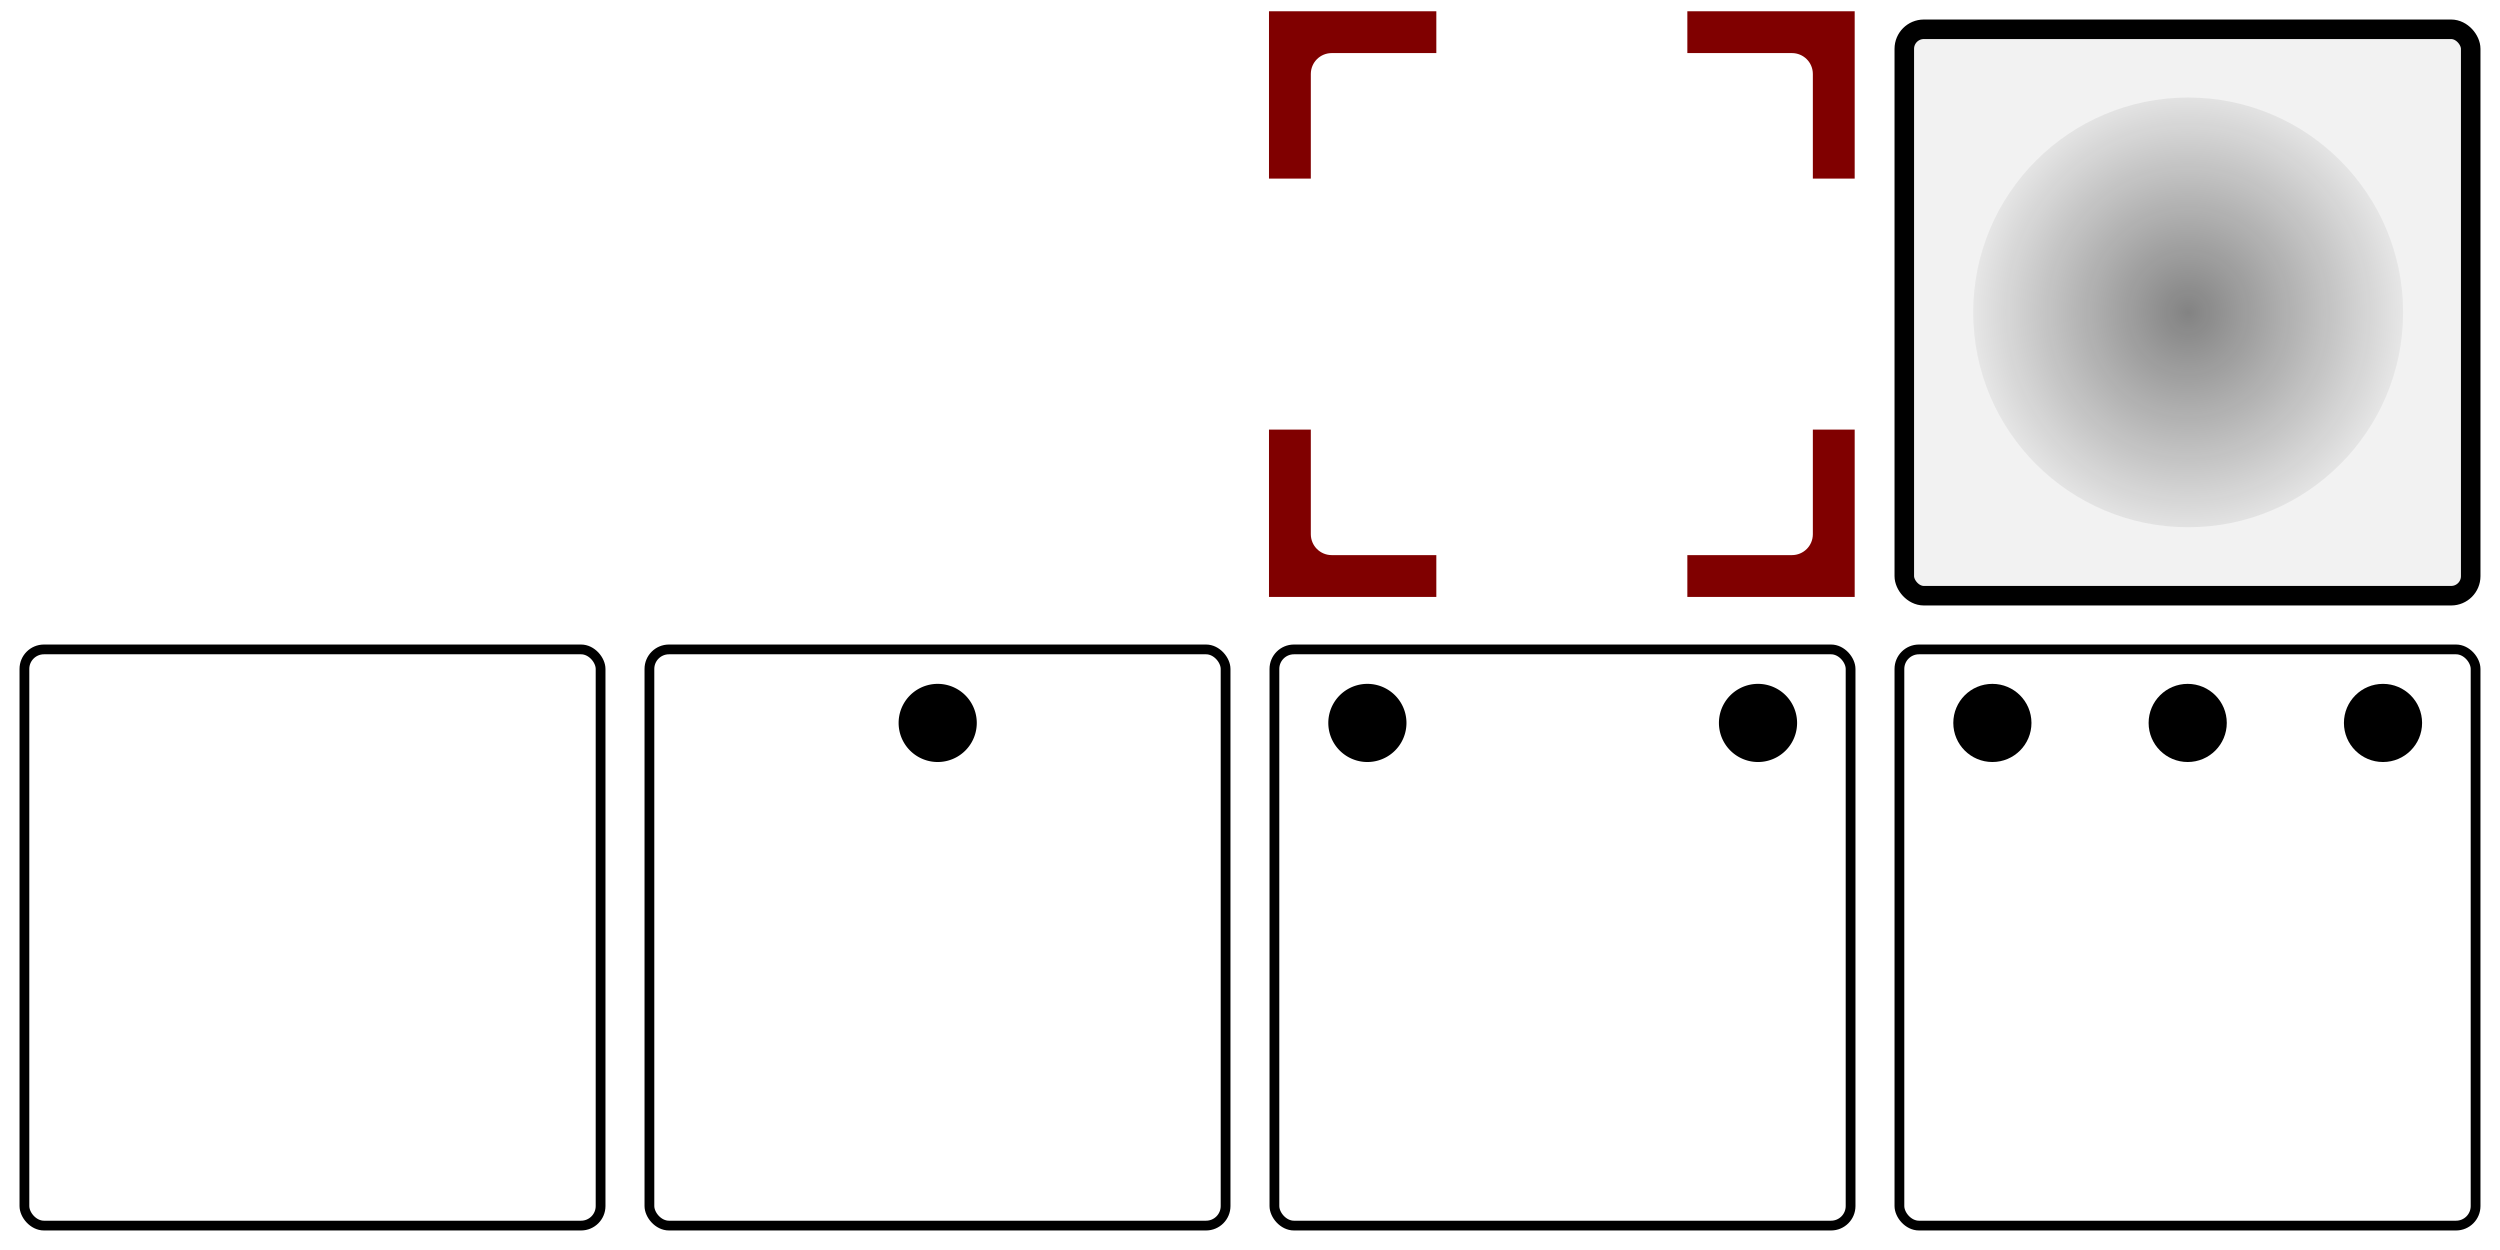 <?xml version="1.0" encoding="UTF-8" standalone="no"?>
<!-- Created with Inkscape (http://www.inkscape.org/) -->

<svg
   xmlns:dc="http://purl.org/dc/elements/1.1/"
   xmlns:cc="http://creativecommons.org/ns#"
   xmlns:rdf="http://www.w3.org/1999/02/22-rdf-syntax-ns#"
   xmlns:svg="http://www.w3.org/2000/svg"
   xmlns="http://www.w3.org/2000/svg"
   xmlns:xlink="http://www.w3.org/1999/xlink"
   xmlns:sodipodi="http://sodipodi.sourceforge.net/DTD/sodipodi-0.dtd"
   xmlns:inkscape="http://www.inkscape.org/namespaces/inkscape"
   width="128"
   height="64"
   id="svg2"
   version="1.1"
   inkscape:version="0.48.4 r9939"
   sodipodi:docname="tiles.svg">
  <defs
     id="defs4">
    <linearGradient
       inkscape:collect="always"
       id="linearGradient3786">
      <stop
         style="stop-color:#000000;stop-opacity:0.46"
         offset="0"
         id="stop3788" />
      <stop
         style="stop-color:#000000;stop-opacity:0;"
         offset="1"
         id="stop3790" />
    </linearGradient>
    <linearGradient
       id="linearGradient4061">
      <stop
         style="stop-color:#000000;stop-opacity:0.057"
         offset="0"
         id="stop4063" />
      <stop
         id="stop4069"
         offset="0.571"
         style="stop-color:#000000;stop-opacity:0.205" />
      <stop
         style="stop-color:#000000;stop-opacity:0;"
         offset="1"
         id="stop4065" />
    </linearGradient>
    <linearGradient
       inkscape:collect="always"
       id="linearGradient4886">
      <stop
         style="stop-color:#ffffff;stop-opacity:1"
         offset="0"
         id="stop4888" />
      <stop
         style="stop-color:#505050;stop-opacity:0.443"
         offset="1"
         id="stop4890" />
    </linearGradient>
    <linearGradient
       inkscape:collect="always"
       id="linearGradient3820">
      <stop
         style="stop-color:#000000;stop-opacity:1;"
         offset="0"
         id="stop3822" />
      <stop
         style="stop-color:#000000;stop-opacity:0;"
         offset="1"
         id="stop3824" />
    </linearGradient>
    <radialGradient
       inkscape:collect="always"
       xlink:href="#linearGradient3820"
       id="radialGradient3826"
       cx="112"
       cy="1004.362"
       fx="112"
       fy="1004.362"
       r="14.75"
       gradientUnits="userSpaceOnUse" />
    <radialGradient
       inkscape:collect="always"
       xlink:href="#linearGradient4886"
       id="radialGradient4896"
       cx="80"
       cy="1036.362"
       fx="80"
       fy="1036.362"
       r="14.5"
       gradientUnits="userSpaceOnUse"
       gradientTransform="matrix(0.956,-0.975,0.988,0.969,-1020.287,110.033)" />
    <filter
       inkscape:collect="always"
       id="filter4095">
      <feGaussianBlur
         inkscape:collect="always"
         stdDeviation="0.296"
         id="feGaussianBlur4097" />
    </filter>
    <radialGradient
       inkscape:collect="always"
       xlink:href="#linearGradient3786"
       id="radialGradient3792"
       cx="77.689"
       cy="47.841"
       fx="77.689"
       fy="47.841"
       r="8.952"
       gradientTransform="matrix(1,0,0,0.892,0,5.171)"
       gradientUnits="userSpaceOnUse" />
  </defs>
  <sodipodi:namedview
     id="base"
     pagecolor="#ffffff"
     bordercolor="#666666"
     borderopacity="1.0"
     inkscape:pageopacity="0.0"
     inkscape:pageshadow="2"
     inkscape:zoom="7.4296875"
     inkscape:cx="64"
     inkscape:cy="32"
     inkscape:document-units="px"
     inkscape:current-layer="layer1"
     showgrid="false"
     inkscape:window-width="1317"
     inkscape:window-height="744"
     inkscape:window-x="49"
     inkscape:window-y="24"
     inkscape:window-maximized="1" />
  <g
     inkscape:groupmode="layer"
     id="layer2"
     inkscape:label="grid"
     style="display:none">
    <rect
       style="fill:#ececec;fill-opacity:1;stroke:none"
       id="rect2997"
       width="32"
       height="32"
       x="0"
       y="1020.362"
       transform="translate(0,-988.362)" />
    <rect
       transform="translate(0,-988.362)"
       y="1020.362"
       x="32"
       height="32"
       width="32"
       id="rect3018"
       style="fill:#cccccc;fill-opacity:1;stroke:none" />
    <rect
       y="32"
       x="64"
       height="32"
       width="32"
       id="rect3022"
       style="fill:#ececec;fill-opacity:1;stroke:none" />
    <rect
       style="fill:#cccccc;fill-opacity:1;stroke:none"
       id="rect3024"
       width="32"
       height="32"
       x="96"
       y="32" />
    <rect
       y="-2.1667483e-07"
       x="-128"
       height="32"
       width="32"
       id="rect3026"
       style="fill:#ececec;fill-opacity:1;stroke:none"
       transform="scale(-1,1)" />
    <rect
       style="fill:#cccccc;fill-opacity:1;stroke:none"
       id="rect3028"
       width="32"
       height="32"
       x="-96"
       y="-2.1667483e-07"
       transform="scale(-1,1)" />
    <rect
       style="fill:#ececec;fill-opacity:1;stroke:none"
       id="rect3030"
       width="32"
       height="32"
       x="-64"
       y="0"
       transform="scale(-1,1)" />
    <rect
       y="0"
       x="-32"
       height="32"
       width="32"
       id="rect3032"
       style="fill:#cccccc;fill-opacity:1;stroke:none"
       transform="scale(-1,1)" />
  </g>
  <g
     inkscape:label="Layer 1"
     inkscape:groupmode="layer"
     id="layer1"
     transform="translate(0,-988.362)"
     style="display:inline">
    <rect
       ry="1"
       rx="1"
       style="fill:#ffffff;fill-opacity:1;stroke:#000000;stroke-width:0.5;stroke-linejoin:round;stroke-miterlimit:4;stroke-opacity:1;stroke-dasharray:none"
       id="rect2990"
       width="29.5"
       height="29.5"
       x="1.25"
       y="1021.612" />
    <rect
       y="1021.612"
       x="33.25"
       height="29.5"
       width="29.5"
       id="rect3004"
       style="fill:#ffffff;fill-opacity:1;stroke:#000000;stroke-width:0.5;stroke-linejoin:round;stroke-miterlimit:4;stroke-opacity:1;stroke-dasharray:none"
       rx="1"
       ry="1" />
    <rect
       style="fill:#ffffff;fill-opacity:1;stroke:none"
       id="rect4905"
       width="30"
       height="30"
       x="32.462"
       y="989.228" />
    <path
       sodipodi:type="arc"
       style="display:inline;fill:#ffffff;fill-opacity:1;stroke:none"
       id="path3260"
       sodipodi:cx="14.003681"
       sodipodi:cy="12.099351"
       sodipodi:rx="2.4526222"
       sodipodi:ry="4.2723093"
       d="m 16.456,12.099 c 0,2.36 -1.098,4.272 -2.453,4.272 -1.355,0 -2.453,-1.913 -2.453,-4.272 0,-2.36 1.098,-4.272 2.453,-4.272 1.355,0 2.453,1.913 2.453,4.272 z"
       transform="matrix(2.039,0,0,1.17,-12.548,990.202)" />
    <g
       id="g4053"
       style="fill:#800000"
       transform="matrix(1.071,0,0,1.071,-5.714,-71.74)">
      <path
         id="rect4042"
         transform="translate(0,988.362)"
         d="m 66,2 0,8 2,0 0,-5 c 0,-0.554 0.446,-1 1,-1 l 5,0 0,-2 -8,0 z"
         style="fill:#800000;fill-opacity:1;stroke:none"
         inkscape:connector-curvature="0" />
      <path
         inkscape:connector-curvature="0"
         style="fill:#800000;fill-opacity:1;stroke:none"
         d="m 94,990.362 -8,0 0,2 5,0 c 0.554,0 1,0.446 1,1 l 0,5 2,0 0,-8 z"
         id="path4047" />
      <path
         id="path4049"
         d="m 94,1018.362 0,-8 -2,0 0,5 c 0,0.554 -0.446,1 -1,1 l -5,0 0,2 8,0 z"
         style="fill:#800000;fill-opacity:1;stroke:none"
         inkscape:connector-curvature="0" />
      <path
         inkscape:connector-curvature="0"
         style="fill:#800000;fill-opacity:1;stroke:none"
         d="m 66,1018.362 8,0 0,-2 -5,0 c -0.554,0 -1,-0.446 -1,-1 l 0,-5 -2,0 0,8 z"
         id="path4051" />
    </g>
    <rect
       y="989.862"
       x="97.5"
       height="29"
       width="29"
       id="rect3040"
       style="fill:#f2f2f2;fill-opacity:1;stroke:#000000;stroke-width:1;stroke-linejoin:round;stroke-miterlimit:4;stroke-opacity:1;stroke-dasharray:none"
       rx="1"
       ry="1" />
    <path
       sodipodi:type="arc"
       style="fill:url(#radialGradient3792);fill-opacity:1;stroke:none;filter:url(#filter4095)"
       id="path4059"
       sodipodi:cx="77.689087"
       sodipodi:cy="47.841236"
       sodipodi:rx="7.9735394"
       sodipodi:ry="6.8445425"
       d="m 85.663,47.841 c 0,3.78 -3.57,6.845 -7.974,6.845 -4.404,0 -7.974,-3.064 -7.974,-6.845 0,-3.78 3.57,-6.845 7.974,-6.845 4.404,0 7.974,3.064 7.974,6.845 z"
       transform="matrix(1.38,0,0,1.607,4.823,927.476)" />
    <rect
       ry="1"
       rx="1"
       style="fill:#ffffff;fill-opacity:1;stroke:#000000;stroke-width:0.5;stroke-linejoin:round;stroke-miterlimit:4;stroke-opacity:1;stroke-dasharray:none"
       id="rect3794"
       width="29.5"
       height="29.5"
       x="65.25"
       y="1021.612" />
    <rect
       y="1021.612"
       x="97.25"
       height="29.5"
       width="29.5"
       id="rect3796"
       style="fill:#ffffff;fill-opacity:1;stroke:#000000;stroke-width:0.5;stroke-linejoin:round;stroke-miterlimit:4;stroke-opacity:1;stroke-dasharray:none"
       rx="1"
       ry="1" />
    <path
       sodipodi:type="arc"
       style="fill:#000000;fill-opacity:1;stroke:none"
       id="path3030"
       sodipodi:cx="40.149944"
       sodipodi:cy="58.990078"
       sodipodi:rx="2.7519295"
       sodipodi:ry="1.7640573"
       d="m 42.902,58.99 a 2.752,1.764 0 1 1 -5.504,0 2.752,1.764 0 1 1 5.504,0 z"
       transform="matrix(0.727,0,0,1.134,60.821,958.482)" />
    <path
       transform="matrix(0.727,0,0,1.134,40.821,958.482)"
       d="m 42.902,58.99 a 2.752,1.764 0 1 1 -5.504,0 2.752,1.764 0 1 1 5.504,0 z"
       sodipodi:ry="1.7640573"
       sodipodi:rx="2.7519295"
       sodipodi:cy="58.990078"
       sodipodi:cx="40.149944"
       id="path3036"
       style="fill:#000000;fill-opacity:1;stroke:none"
       sodipodi:type="arc" />
    <path
       transform="matrix(0.727,0,0,1.134,18.821,958.482)"
       d="m 42.902,58.99 a 2.752,1.764 0 1 1 -5.504,0 2.752,1.764 0 1 1 5.504,0 z"
       sodipodi:ry="1.7640573"
       sodipodi:rx="2.7519295"
       sodipodi:cy="58.990078"
       sodipodi:cx="40.149944"
       id="path3051"
       style="fill:#000000;fill-opacity:1;stroke:none"
       sodipodi:type="arc" />
    <g
       id="g3053"
       transform="translate(32,1)">
      <path
         transform="matrix(0.727,0,0,1.134,60.821,957.482)"
         d="m 42.902,58.99 c 0,0.974 -1.232,1.764 -2.752,1.764 -1.52,0 -2.752,-0.79 -2.752,-1.764 0,-0.974 1.232,-1.764 2.752,-1.764 1.52,0 2.752,0.79 2.752,1.764 z"
         sodipodi:ry="1.7640573"
         sodipodi:rx="2.7519295"
         sodipodi:cy="58.990078"
         sodipodi:cx="40.149944"
         id="path3055"
         style="fill:#000000;fill-opacity:1;stroke:none"
         sodipodi:type="arc" />
      <path
         sodipodi:type="arc"
         style="fill:#000000;fill-opacity:1;stroke:none"
         id="path3057"
         sodipodi:cx="40.149944"
         sodipodi:cy="58.990078"
         sodipodi:rx="2.7519295"
         sodipodi:ry="1.7640573"
         d="m 42.902,58.99 c 0,0.974 -1.232,1.764 -2.752,1.764 -1.52,0 -2.752,-0.79 -2.752,-1.764 0,-0.974 1.232,-1.764 2.752,-1.764 1.52,0 2.752,0.79 2.752,1.764 z"
         transform="matrix(0.727,0,0,1.134,40.821,957.482)" />
      <path
         transform="matrix(0.727,0,0,1.134,50.821,957.482)"
         d="m 42.902,58.99 c 0,0.974 -1.232,1.764 -2.752,1.764 -1.52,0 -2.752,-0.79 -2.752,-1.764 0,-0.974 1.232,-1.764 2.752,-1.764 1.52,0 2.752,0.79 2.752,1.764 z"
         sodipodi:ry="1.7640573"
         sodipodi:rx="2.7519295"
         sodipodi:cy="58.990078"
         sodipodi:cx="40.149944"
         id="path3059"
         style="fill:#000000;fill-opacity:1;stroke:none"
         sodipodi:type="arc" />
    </g>
  </g>
</svg>
